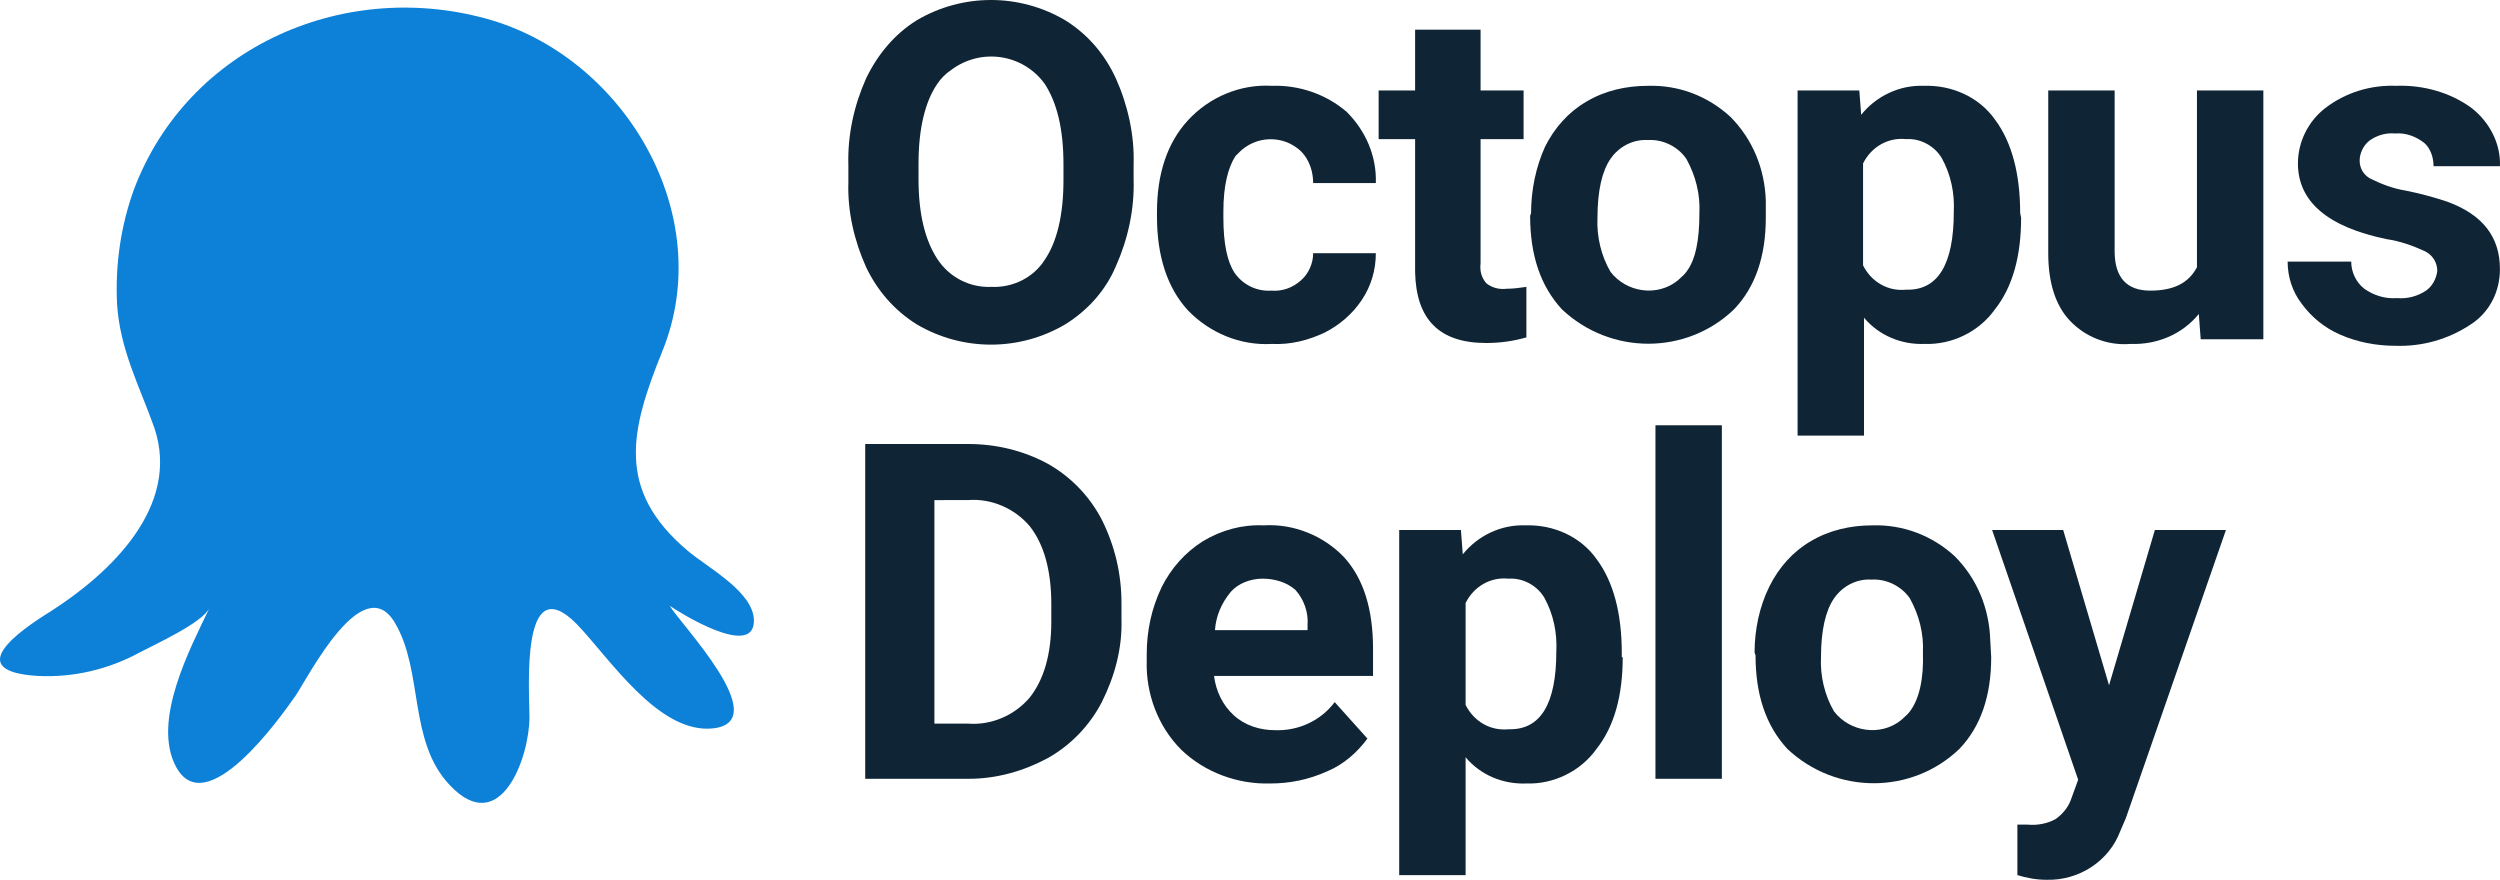 <?xml version="1.0" encoding="utf-8"?>
<!-- Generator: Adobe Illustrator 16.0.3, SVG Export Plug-In . SVG Version: 6.00 Build 0)  -->
<!DOCTYPE svg PUBLIC "-//W3C//DTD SVG 1.1//EN" "http://www.w3.org/Graphics/SVG/1.1/DTD/svg11.dtd">
<svg version="1.1" id="Logos" xmlns="http://www.w3.org/2000/svg" xmlns:xlink="http://www.w3.org/1999/xlink" x="0px" y="0px"
	 width="259.116px" height="91.19px" viewBox="15.3 104.854 259.116 91.19" enable-background="new 15.3 104.854 259.116 91.19"
	 xml:space="preserve">
<path fill="#0F2535" d="M132.795,123.441c0.097,3.102-0.582,6.204-1.842,9.015c-1.066,2.52-2.908,4.556-5.234,6.01
	c-4.75,2.811-10.662,2.811-15.412,0c-2.327-1.454-4.071-3.49-5.234-5.913c-1.26-2.811-1.938-5.816-1.842-8.821v-1.745
	c-0.097-3.102,0.582-6.204,1.842-9.015c1.163-2.423,2.908-4.556,5.234-6.01c4.75-2.811,10.662-2.811,15.412,0
	c2.327,1.454,4.071,3.489,5.234,6.01c1.26,2.811,1.938,5.913,1.842,8.917V123.441z M125.525,121.89c0-3.683-0.678-6.397-1.938-8.336
	c-2.229-3.102-6.591-3.78-9.693-1.454c-0.582,0.388-1.066,0.873-1.454,1.454c-1.26,1.842-1.938,4.653-1.938,8.239v1.648
	c0,3.586,0.678,6.301,1.938,8.239s3.393,3.005,5.622,2.908c2.229,0.097,4.362-0.969,5.525-2.811c1.26-1.841,1.938-4.652,1.938-8.239
	V121.89z"/>
<path fill="#0F2535" d="M147.043,134.976c1.164,0.097,2.229-0.291,3.102-1.066c0.775-0.679,1.26-1.745,1.26-2.811h6.495
	c0,1.745-0.485,3.393-1.455,4.847c-0.969,1.454-2.326,2.617-3.877,3.393c-1.647,0.775-3.489,1.26-5.428,1.163
	c-3.296,0.194-6.495-1.163-8.724-3.49c-2.133-2.326-3.199-5.622-3.199-9.693v-0.485c0-3.974,1.066-7.173,3.199-9.499
	c2.229-2.423,5.428-3.78,8.724-3.586c2.811-0.097,5.622,0.872,7.754,2.714c1.939,1.938,3.102,4.556,3.006,7.367h-6.495
	c0-1.163-0.388-2.423-1.26-3.295c-1.842-1.745-4.75-1.648-6.495,0.194c-0.097,0.097-0.194,0.194-0.291,0.291
	c-0.775,1.164-1.26,3.102-1.26,5.719v0.678c0,2.617,0.388,4.556,1.163,5.719C144.136,134.394,145.59,135.073,147.043,134.976z"/>
<path fill="#0F2535" d="M168.756,107.932v6.3h4.459v5.041h-4.459v12.892c-0.097,0.775,0.098,1.454,0.582,2.035
	c0.582,0.485,1.357,0.679,2.133,0.582c0.678,0,1.356-0.097,2.035-0.194v5.234c-1.357,0.388-2.715,0.582-4.168,0.582
	c-4.847,0-7.27-2.423-7.367-7.367v-13.764h-3.78v-5.041h3.78v-6.3H168.756z"/>
<path fill="#0F2535" d="M173.99,126.931c0-2.327,0.484-4.75,1.454-6.882c0.97-1.938,2.423-3.586,4.265-4.652
	c1.939-1.164,4.168-1.648,6.397-1.648c3.198-0.097,6.204,1.066,8.53,3.199c2.326,2.326,3.586,5.428,3.684,8.724v1.745
	c0,3.974-1.066,7.173-3.296,9.5c-4.944,4.75-12.795,4.75-17.835,0c-2.23-2.423-3.296-5.622-3.296-9.693L173.99,126.931z
	 M180.873,127.415c-0.098,1.939,0.387,3.974,1.356,5.622c1.647,2.132,4.847,2.617,6.979,0.873c0.29-0.291,0.678-0.582,0.871-0.873
	c0.971-1.26,1.357-3.295,1.357-6.106c0.098-1.938-0.387-3.877-1.357-5.622c-0.871-1.26-2.422-2.036-3.974-1.938
	c-1.551-0.097-3.005,0.678-3.877,1.938S180.873,124.604,180.873,127.415z"/>
<path fill="#0F2535" d="M224.781,127.415c0,3.974-0.871,7.173-2.713,9.5c-1.648,2.326-4.459,3.683-7.271,3.586
	c-2.423,0.097-4.749-0.873-6.3-2.714V150h-6.883v-35.768h6.397l0.194,2.521c1.551-1.938,3.975-3.102,6.494-3.005
	c2.908-0.097,5.719,1.163,7.367,3.489c1.744,2.327,2.617,5.622,2.617,9.693L224.781,127.415z M217.803,126.833
	c0.098-1.938-0.291-3.877-1.26-5.622c-0.775-1.26-2.229-2.035-3.684-1.938c-1.842-0.194-3.586,0.775-4.459,2.52v10.565
	c0.873,1.745,2.617,2.714,4.459,2.521C216.155,134.976,217.803,132.262,217.803,126.833z"/>
<path fill="#0F2535" d="M243.199,137.399c-1.745,2.132-4.362,3.199-7.076,3.102c-2.326,0.194-4.652-0.679-6.301-2.423
	c-1.454-1.551-2.229-3.877-2.229-6.979v-16.866h6.882v16.672c0,2.714,1.26,4.071,3.684,4.071s3.975-0.775,4.847-2.423v-18.32h6.882
	v25.784h-6.494L243.199,137.399z"/>
<path fill="#0F2535" d="M267.916,132.94c0-0.873-0.484-1.648-1.26-2.036c-1.26-0.582-2.617-1.066-3.975-1.26
	c-6.106-1.26-9.209-3.877-9.209-7.852c0-2.229,1.066-4.362,2.812-5.719c2.133-1.647,4.749-2.423,7.366-2.326
	c2.812-0.097,5.623,0.679,7.852,2.326c1.842,1.454,3.006,3.684,2.908,6.01h-6.882c0-0.873-0.291-1.842-0.97-2.423
	c-0.872-0.678-1.938-1.066-3.004-0.969c-0.97-0.097-1.939,0.194-2.715,0.775c-0.582,0.485-0.969,1.26-0.969,2.036
	s0.387,1.454,1.066,1.842c1.162,0.582,2.423,1.066,3.683,1.26c1.454,0.291,2.908,0.679,4.362,1.164
	c3.684,1.357,5.428,3.683,5.428,6.979c0,2.326-1.066,4.458-3.005,5.719c-2.326,1.551-5.04,2.326-7.851,2.229
	c-1.939,0-3.975-0.388-5.72-1.164c-1.551-0.678-2.907-1.745-3.974-3.198c-0.97-1.26-1.454-2.811-1.454-4.362h6.591
	c0,1.066,0.484,2.133,1.357,2.811c0.969,0.679,2.133,1.066,3.393,0.969c1.066,0.097,2.133-0.193,3.005-0.775
	C267.432,134.491,267.818,133.716,267.916,132.94z"/>
<path fill="#0F2535" d="M104.976,185.574v-34.701h10.663c2.908,0,5.719,0.678,8.239,2.035c2.423,1.357,4.362,3.393,5.622,5.815
	c1.357,2.714,2.036,5.622,2.036,8.627v1.647c0.097,3.006-0.678,5.913-2.036,8.627c-1.26,2.424-3.199,4.459-5.622,5.816
	c-2.521,1.356-5.332,2.133-8.143,2.133H104.976z M112.148,156.688v23.166h3.49c2.423,0.194,4.847-0.872,6.397-2.714
	c1.454-1.842,2.229-4.459,2.229-7.852v-1.842c0-3.489-0.776-6.203-2.229-8.045c-1.551-1.842-3.974-2.908-6.397-2.715
	L112.148,156.688z"/>
<path fill="#0F2535" d="M146.947,186.059c-3.393,0.097-6.785-1.164-9.208-3.49c-2.423-2.423-3.684-5.815-3.586-9.208v-0.679
	c0-2.424,0.485-4.75,1.551-6.979c0.969-1.939,2.423-3.587,4.265-4.75c1.938-1.163,4.071-1.744,6.3-1.648
	c3.102-0.193,6.204,1.066,8.335,3.297c2.036,2.229,3.006,5.428,3.006,9.498v2.812h-16.479c0.194,1.551,0.873,3.005,2.036,4.071
	s2.714,1.551,4.265,1.551c2.423,0.097,4.75-0.969,6.204-2.908l3.393,3.78c-1.066,1.454-2.52,2.714-4.168,3.393
	C150.921,185.67,148.982,186.059,146.947,186.059z M146.171,164.83c-1.26,0-2.521,0.484-3.296,1.357
	c-0.969,1.163-1.551,2.52-1.647,3.975h9.596v-0.582c0.097-1.26-0.388-2.617-1.26-3.586
	C148.691,165.219,147.431,164.83,146.171,164.83z"/>
<path fill="#0F2535" d="M183.489,172.973c0,3.975-0.872,7.173-2.714,9.499c-1.648,2.326-4.459,3.684-7.27,3.587
	c-2.424,0.097-4.75-0.873-6.301-2.715v12.213h-6.882V159.79h6.397l0.193,2.521c1.551-1.939,3.975-3.102,6.494-3.006
	c2.908-0.096,5.719,1.164,7.367,3.49c1.744,2.326,2.617,5.622,2.617,9.693v0.484H183.489z M176.607,172.391
	c0.098-1.938-0.291-3.877-1.26-5.621c-0.775-1.261-2.229-2.036-3.684-1.939c-1.842-0.193-3.586,0.775-4.459,2.521v10.565
	c0.873,1.744,2.617,2.714,4.459,2.52C174.959,180.533,176.607,177.818,176.607,172.391z"/>
<path fill="#0F2535" d="M193.764,185.574h-6.882v-36.641h6.882V185.574z"/>
<path fill="#0F2535" d="M197.156,172.488c0-2.326,0.485-4.75,1.551-6.883c0.97-1.938,2.424-3.586,4.266-4.652
	c1.938-1.163,4.168-1.648,6.397-1.648c3.198-0.096,6.204,1.066,8.53,3.199c2.326,2.326,3.586,5.428,3.683,8.724l0.097,1.745
	c0,3.975-1.066,7.173-3.295,9.499c-4.943,4.749-12.795,4.749-17.836,0c-2.229-2.423-3.295-5.622-3.295-9.692L197.156,172.488z
	 M204.039,172.973c-0.098,1.938,0.387,3.975,1.357,5.622c1.646,2.132,4.846,2.616,6.979,0.872c0.291-0.291,0.678-0.582,0.872-0.872
	c0.97-1.261,1.454-3.393,1.356-6.106c0.098-1.939-0.387-3.877-1.356-5.623c-0.872-1.26-2.423-2.035-3.974-1.938
	c-1.551-0.098-3.006,0.678-3.877,1.938C204.523,168.126,204.039,170.162,204.039,172.973z"/>
<path fill="#0F2535" d="M233.894,175.881l4.749-16.091h7.367l-10.371,29.854l-0.582,1.357c-1.163,3.102-4.266,5.137-7.658,5.04
	c-1.065,0-2.035-0.194-3.004-0.484v-5.234h1.066c0.969,0.097,2.035-0.097,2.907-0.581c0.679-0.485,1.261-1.164,1.552-1.939
	l0.775-2.133l-8.918-25.88h7.366L233.894,175.881z"/>
<path fill="#0D80D8" d="M20.549,168.223c6.204-3.974,13.473-10.855,10.759-18.998c-1.551-4.362-3.586-8.142-3.877-12.892
	c-0.194-4.071,0.388-8.045,1.745-11.826c5.622-14.927,22.1-22.003,37.124-17.544c13.861,4.168,23.36,20.258,17.642,34.313
	c-3.296,8.142-4.847,14.346,2.617,20.646c2.036,1.745,6.882,4.266,6.882,7.271c0,3.974-7.754-0.872-8.724-1.551
	c0.969,1.745,10.856,11.923,4.556,12.698c-5.719,0.678-10.856-7.367-14.249-10.857c-5.816-5.815-4.847,6.979-4.847,9.693
	c0,4.168-3.005,12.602-8.239,7.076c-4.362-4.556-2.714-11.825-5.719-16.865c-3.296-5.525-8.917,5.524-10.274,7.561
	c-1.551,2.229-9.306,13.182-12.407,7.366c-2.521-4.749,1.454-12.214,3.489-16.478c-0.678,1.551-5.816,3.877-7.27,4.652
	c-3.199,1.744-6.882,2.617-10.565,2.423C11.341,174.427,17.253,170.258,20.549,168.223L20.549,168.223z"/>
</svg>
